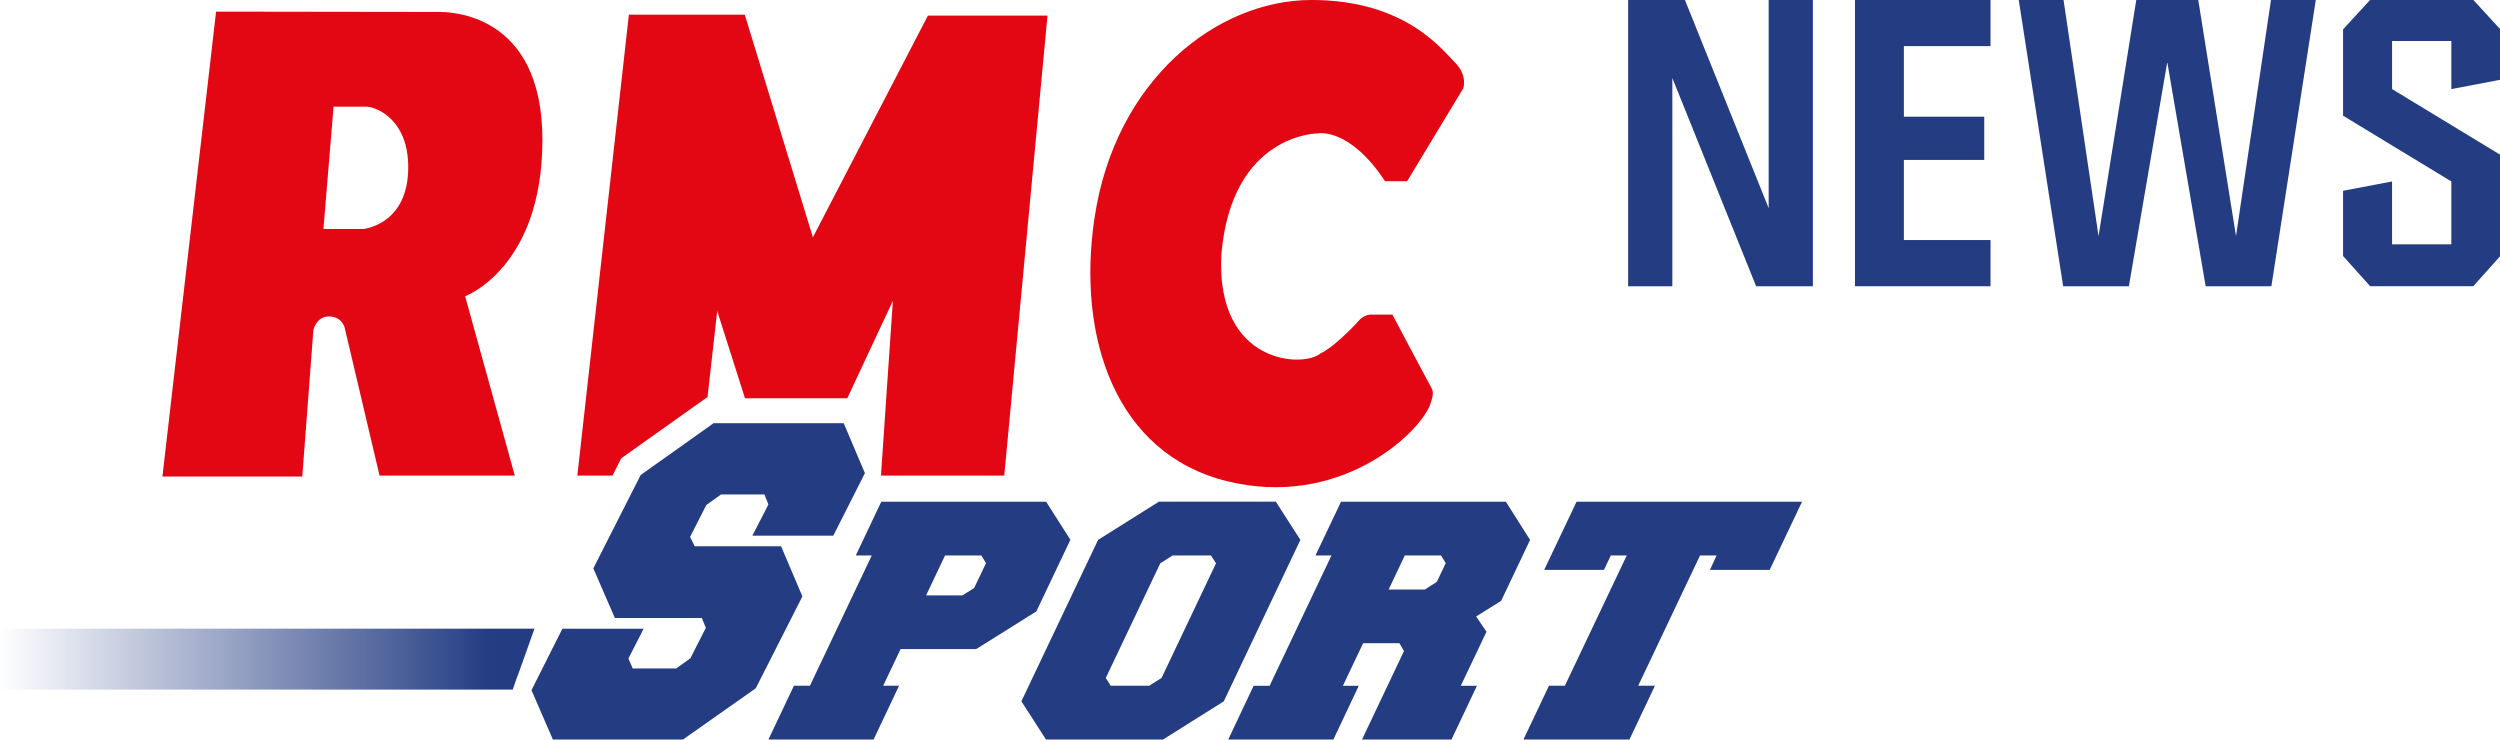 <svg width="800" height="236.67" version="1.1" viewBox="0 0 800 236.67" xml:space="preserve" xmlns="http://www.w3.org/2000/svg"><defs><linearGradient id="a" x1="-292.23" x2="-323.31" y1="478.21" y2="478.21" gradientTransform="translate(429,-408)" gradientUnits="userSpaceOnUse"><stop stop-color="#233C82" offset="0"/><stop stop-color="#233C82" offset=".08"/><stop stop-color="#233C82" stop-opacity="0" offset="1"/></linearGradient></defs><g transform="matrix(1.25 0 0 -1.25 -86.216 254.39)"><g transform="matrix(.789 0 0 .789 14.56 2.992)" fill="#233c82" fill-rule="evenodd"><path d="m597.23 254.17v-92.898h14.347v67.562l27.184-67.562h18.417v92.898h-14.347v-67.561l-27.184 67.561z"/><path d="m670.83 254.17v-92.898l43.983 4e-5v14.987h-28.116v25.997h26.081v14.023h-26.081v22.903h28.116v14.988z"/><path d="m723.97 254.17 14.409-92.898h21.322l12.459 72.747 12.459-72.747 21.323 4e-5 14.409 92.898h-14.536l-11.355-76.631-12.247 76.631h-20.108l-12.247-76.631-11.356 76.631z"/><path d="m845.1 225.24v15.595h19.228v-15.595l15.898 3.028v16.352l-8.782 9.558h-33.462l-8.782-9.558 3.2e-4 -28.011 35.126-21.337v-20.395h-19.228v20.395l-15.898-3.028v-21.152l8.782-9.813h33.462l8.782 9.813-3.2e-4 32.811z"/></g><g transform="matrix(4.403 0 0 -4.403 -396.4 343.91)"><path d="m197.36 61.058h13.109l-1.88 3.961h-3.474l0.387-0.836h-0.964l-3.596 7.576h0.973l-1.482 3.127h-6.161l1.482-3.127h0.925l3.599-7.576h-0.926l-0.399 0.836h-3.475zm-4.385 5.762-1.454 0.909 0.601 0.888-1.494 3.143h0.939l-1.481 3.126h-5.201l2.44-5.145-0.264-0.456h-2.112l-1.175 2.475h0.923l-1.477 3.126h-6.114l1.478-3.127h0.929l3.596-7.576h-0.93l1.486-3.125h9.584l1.408 2.22zm-3.224-2.189-0.269-0.448h-2.11l-0.939 1.98h2.108l0.698-0.45zm-8.449-1.354-4.454 9.386-3.535 2.223h-6.8l-1.433-2.223 4.459-9.386 3.533-2.22h6.804zm-4.905 1.36-0.295-0.454h-2.228l-0.718 0.454-3.17 6.671 0.289 0.451h2.23l0.724-0.451zm-8.468-1.365-1.977 4.162-3.496 2.19h-4.399l-1.013 2.134h0.924l-1.481 3.127h-6.115l1.483-3.127h0.93l3.596-7.576h-0.929l1.483-3.125h9.584zm-4.905 1.358-0.271-0.447h-2.111l-1.103 2.322h2.112l0.682-0.427zm-7.041-5.233-1.234-2.906h-7.562l-4.242 3.015-2.754 5.428 1.254 2.884h5.056l0.233 0.574-0.901 1.772-0.827 0.59h-2.523l-0.25-0.581 0.882-1.728h-4.722l-1.553 3.086-0.243 0.485 1.244 2.869h7.562l4.233-2.979 2.712-5.342-1.238-2.915h-5.022l-0.27-0.543 0.943-1.856 0.858-0.615h2.523l0.231 0.585-0.935 1.814h4.705z" fill="#233c82"/><path d="m182.32 39.642s-5.026 0-5.616 7.061c-0.32 6.417 4.816 6.577 5.778 5.723 0.643-0.267 1.872-1.498 2.193-1.872 0.321-0.375 0.696-0.375 0.696-0.375h1.282s1.979 3.745 2.193 4.119c0.213 0.374 0.213 0.481 0 1.122-0.695 1.768-5.349 6.046-11.82 4.441-6.473-1.604-8.72-8.345-7.703-15.246 1.196-8.141 7.166-12.729 12.623-12.729 5.456 0 7.595 2.89 8.344 3.637 0.751 0.75 0.482 1.498 0.482 1.498l-3.265 5.402h-1.282c-2.083-3.156-3.905-2.781-3.905-2.781m-46.695 19.896h-7.863l-2.031-8.612s-0.162-0.641-0.911-0.641-0.907 0.804-0.907 0.804l-0.644 8.506h-8.131l3.12-27.032s12.339 0.018 12.929 0.018c0.588 0 6.044 0 6.044 7.436s-4.493 9.095-4.493 9.095zm-6.204-17.598c0.16-3.049-1.821-3.853-2.461-3.853h-1.872l-0.589 7.116h2.299c0 1e-3 2.462-0.212 2.623-3.263m23.536 3.745-3.96-12.944h-6.739l-2.996 26.799h2.043l0.349-0.689 0.163-0.32 0.291-0.207 4.24-3.012 0.484-0.345 0.562-5.002 1.615 5.076h5.948l2.651-5.664-0.693 10.163h7.168l2.514-26.745h-6.953z" fill="#e30613"/><polygon points="135.51 71.98 135.51 71.971 135.72 71.363 135.9 70.88 136.77 68.44 105.69 68.44 105.69 71.98" fill="url(#a)"/></g></g></svg>
